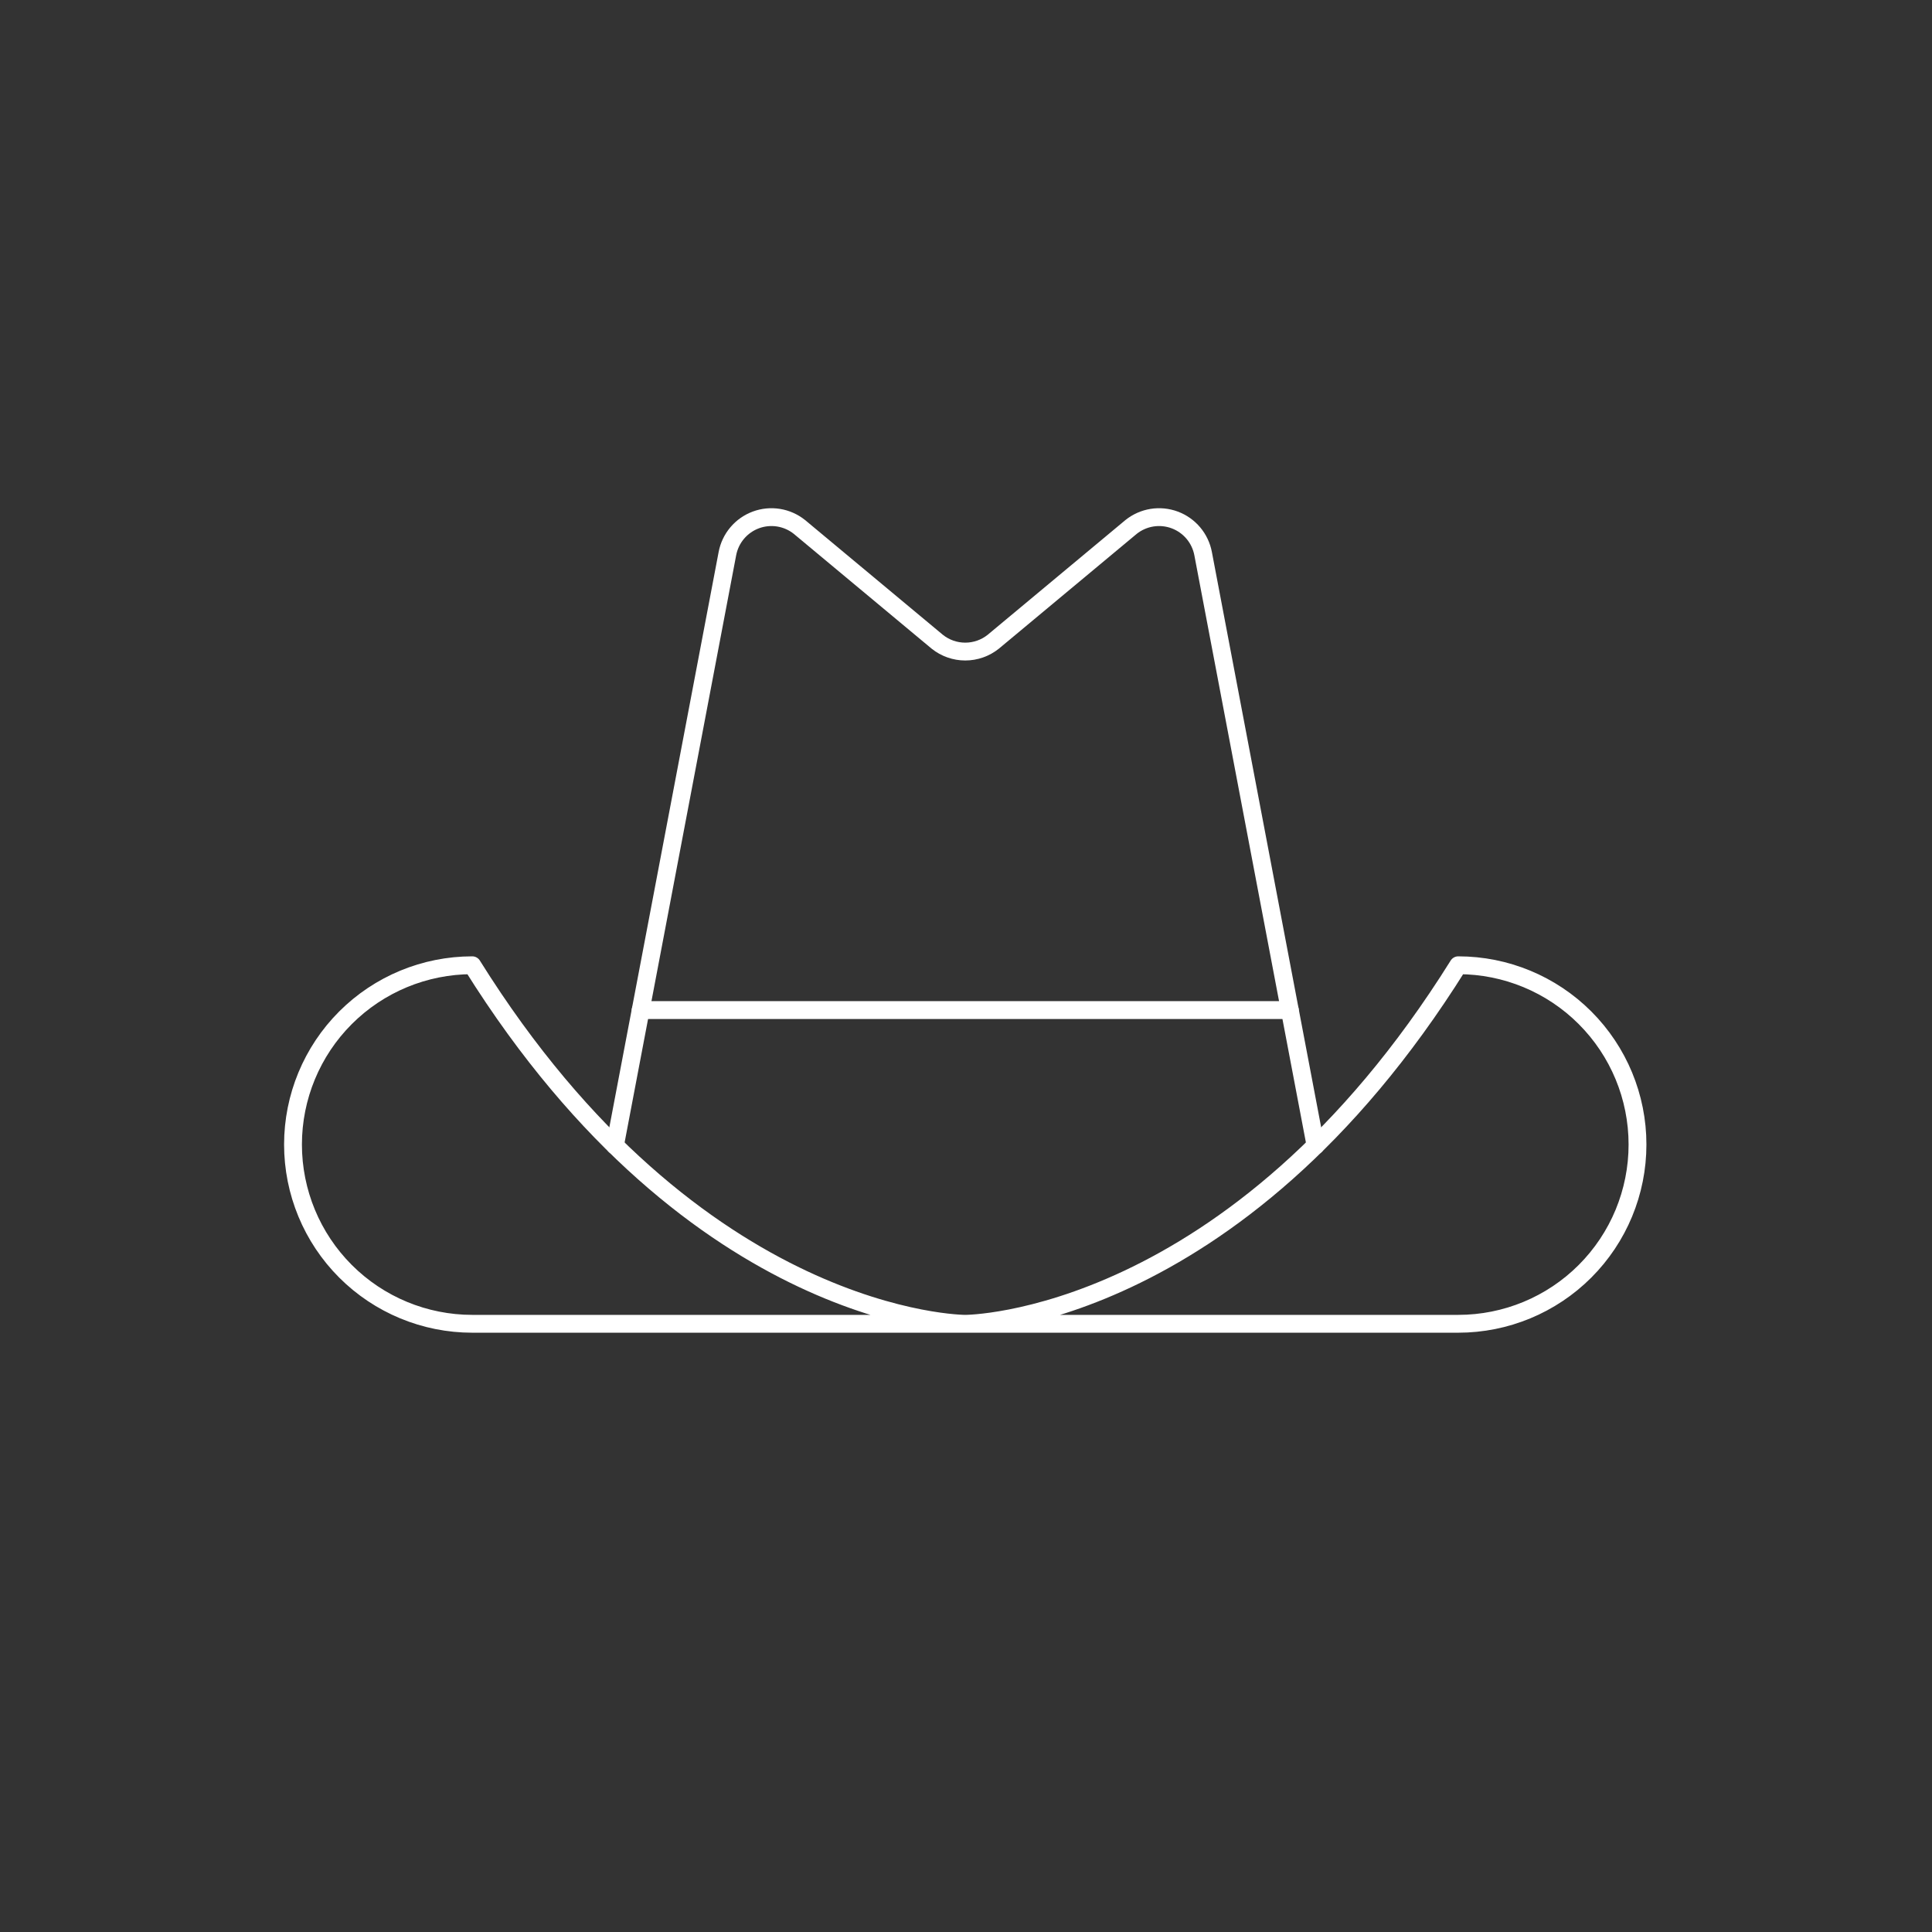 <svg width="1300" height="1300" viewBox="0 0 1300 1300" fill="none" xmlns="http://www.w3.org/2000/svg">
<rect x="0" y="0" width="1300" height="1300" fill="#333333" stroke="none"/>
<g clip-path="url(#clip0_615_769)">
<path d="M317.781 649.5C468.562 890.75 649.5 890.75 649.5 890.75C649.5 890.75 830.438 890.75 981.219 649.5C1013.21 649.5 1043.89 662.209 1066.51 684.83C1089.14 707.452 1101.84 738.133 1101.84 770.125C1101.84 802.117 1089.14 832.798 1066.51 855.42C1043.89 878.041 1013.21 890.75 981.219 890.75H317.781C285.79 890.75 255.108 878.041 232.486 855.42C209.865 832.798 197.156 802.117 197.156 770.125C197.156 738.133 209.865 707.452 232.486 684.83C255.108 662.209 285.79 649.5 317.781 649.5Z" stroke="white" stroke-width="12" stroke-linecap="round" stroke-linejoin="round"/>
<path d="M413.791 770.804L489.446 372.553C490.407 367.437 492.676 362.657 496.031 358.678C499.387 354.699 503.716 351.656 508.596 349.846C513.477 348.036 518.742 347.52 523.881 348.348C529.02 349.176 533.857 351.32 537.922 354.572L630.652 431.81C636.001 436.092 642.648 438.425 649.5 438.425C656.352 438.425 662.999 436.092 668.348 431.81L761.078 354.572C765.143 351.32 769.98 349.176 775.119 348.348C780.258 347.52 785.523 348.036 790.404 349.846C795.284 351.656 799.613 354.699 802.969 358.678C806.325 362.657 808.593 367.437 809.554 372.553L885.209 770.804" stroke="white" stroke-width="12" stroke-linecap="round" stroke-linejoin="round"/>
<path d="M431.093 679.656H867.907" stroke="white" stroke-width="12" stroke-linecap="round" stroke-linejoin="round"/>
</g>
<defs>
<clipPath id="clip0_615_769">
<rect width="965" height="965" fill="white" transform="translate(167 167)"/>
</clipPath>
</defs>
</svg>
